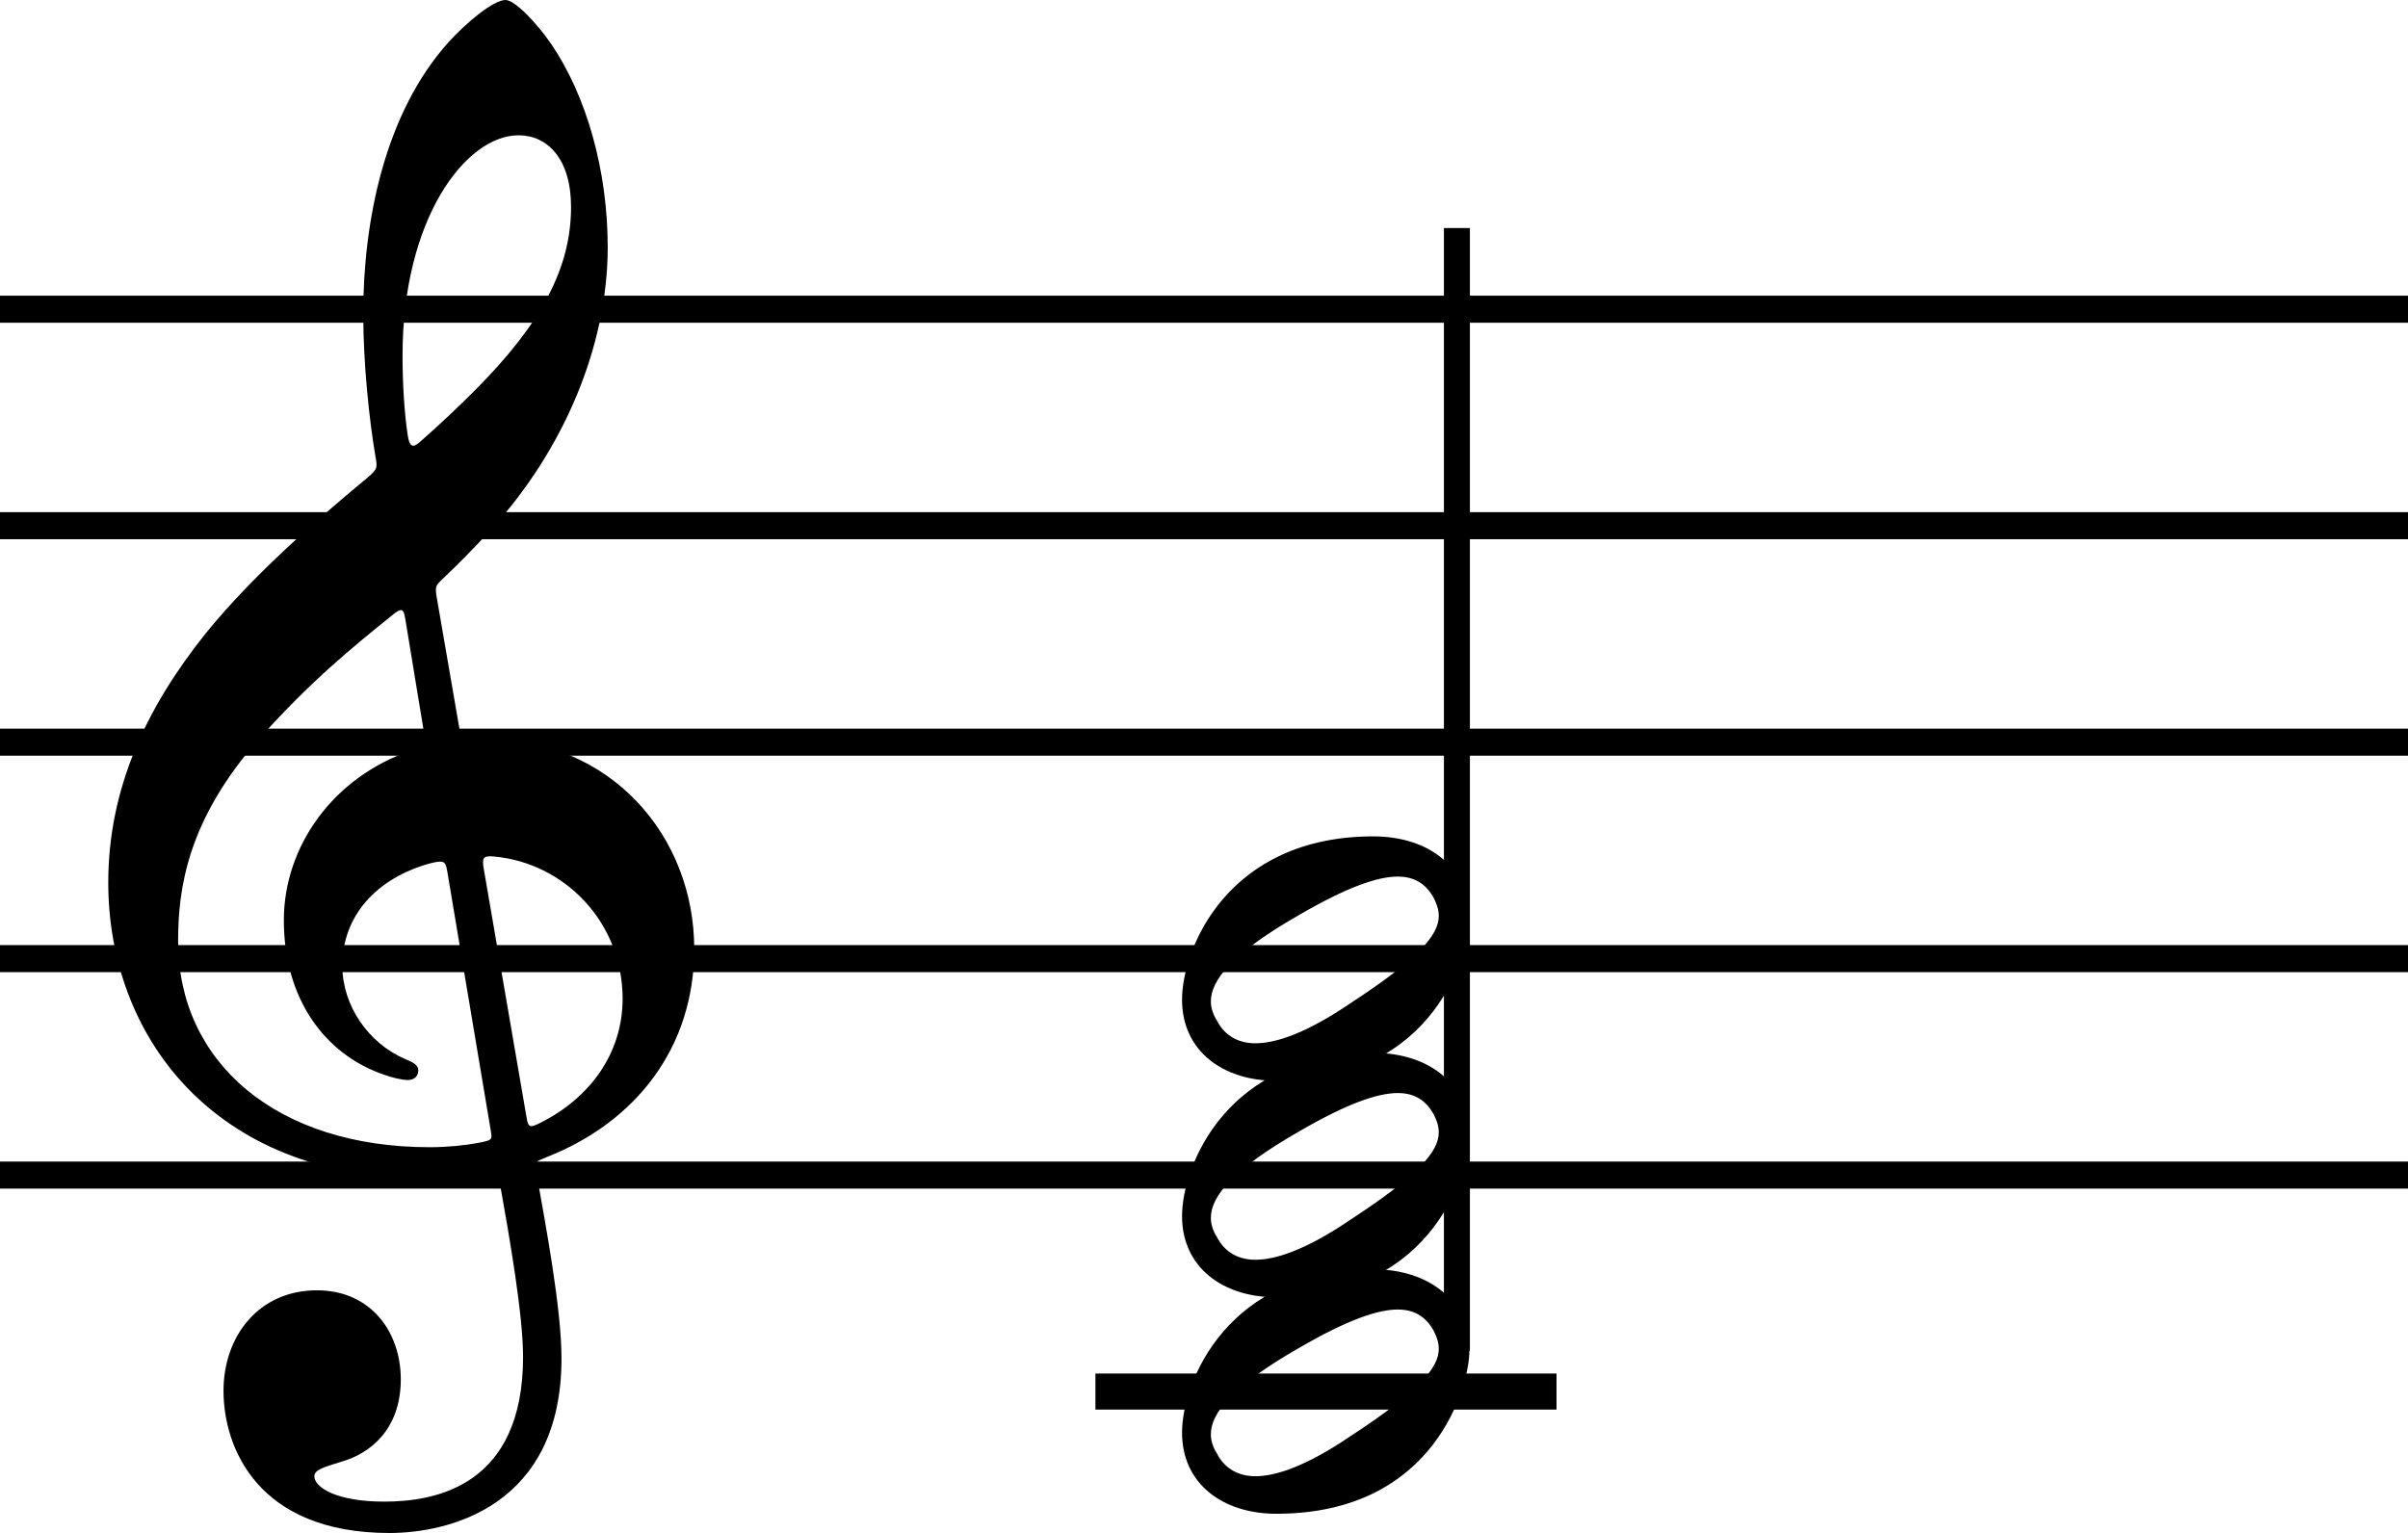 <?xml version="1.0" encoding="utf-8"?>
<!-- Generator: Adobe Illustrator 16.0.4, SVG Export Plug-In . SVG Version: 6.00 Build 0)  -->
<!DOCTYPE svg PUBLIC "-//W3C//DTD SVG 1.1 Tiny//EN" "http://www.w3.org/Graphics/SVG/1.1/DTD/svg11-tiny.dtd">
<svg version="1.1" baseProfile="tiny" id="Layer_1" xmlns="http://www.w3.org/2000/svg" xmlns:xlink="http://www.w3.org/1999/xlink"
	 x="0px" y="0px" width="55.16px" height="35.127px" viewBox="0 0 55.16 35.127" xml:space="preserve">
<rect y="26.615" width="55.16" height="0.62"/>
<rect y="16.695" width="55.16" height="0.62"/>
<rect y="11.735" width="55.16" height="0.62"/>
<rect y="21.655" width="55.16" height="0.62"/>
<rect y="6.775" width="55.16" height="0.62"/>
<rect x="33.076" y="5.225" width="0.595" height="25.728"/>
<rect x="25.093" y="31.472" width="10.562" height="0.826"/>
<g>
	<path d="M27.077,32.825c0-1.161,1.04-3.741,4.381-3.741c1.3,0,2.201,0.74,2.201,1.88c0,0.72-0.74,3.721-4.421,3.721
		C28.018,34.686,27.077,34.005,27.077,32.825z M32.958,30.905c0-0.16-0.06-0.3-0.12-0.42c-0.16-0.28-0.4-0.48-0.82-0.48
		c-0.46,0-1.16,0.24-2.26,0.88c-1.541,0.88-2.021,1.5-2.021,1.98c0,0.16,0.06,0.32,0.14,0.44c0.14,0.28,0.42,0.52,0.88,0.52
		c0.48,0,1.181-0.24,2.181-0.92C32.499,31.885,32.958,31.345,32.958,30.905z"/>
</g>
<g>
	<path d="M27.077,27.865c0-1.161,1.04-3.741,4.381-3.741c1.3,0,2.201,0.74,2.201,1.88c0,0.72-0.74,3.721-4.421,3.721
		C28.018,29.726,27.077,29.045,27.077,27.865z M32.958,25.945c0-0.16-0.06-0.3-0.12-0.42c-0.16-0.28-0.4-0.48-0.82-0.48
		c-0.46,0-1.16,0.24-2.26,0.88c-1.541,0.88-2.021,1.5-2.021,1.98c0,0.16,0.06,0.32,0.14,0.44c0.14,0.28,0.42,0.52,0.88,0.52
		c0.48,0,1.181-0.24,2.181-0.92C32.499,26.925,32.958,26.385,32.958,25.945z"/>
</g>
<g>
	<path d="M27.077,22.905c0-1.161,1.04-3.741,4.381-3.741c1.3,0,2.201,0.74,2.201,1.88c0,0.72-0.74,3.721-4.421,3.721
		C28.018,24.766,27.077,24.085,27.077,22.905z M32.958,20.985c0-0.16-0.06-0.3-0.12-0.42c-0.16-0.28-0.4-0.48-0.82-0.48
		c-0.46,0-1.16,0.24-2.26,0.88c-1.541,0.88-2.021,1.5-2.021,1.98c0,0.16,0.06,0.32,0.14,0.44c0.14,0.28,0.42,0.52,0.88,0.52
		c0.48,0,1.181-0.24,2.181-0.92C32.499,21.965,32.958,21.425,32.958,20.985z"/>
</g>
<g>
	<path d="M10.501,16.563c0.06,0.36,0.06,0.36,0.581,0.36c2.94,0,4.821,2.26,4.821,4.821c0,2.261-1.34,3.961-3.361,4.761
		c-0.28,0.12-0.3,0.1-0.26,0.34c0.22,1.24,0.58,3.141,0.58,4.281c0,3.4-2.601,4-3.941,4c-3.021,0-3.801-1.96-3.801-3.26
		c0-1.241,0.8-2.301,2.141-2.301c1.22,0,1.92,0.94,1.92,2.041c0,1.16-0.72,1.7-1.34,1.88c-0.46,0.14-0.64,0.2-0.64,0.34
		c0,0.26,0.52,0.581,1.6,0.581c1.18,0,3.181-0.36,3.181-3.321c0-0.94-0.3-2.681-0.54-4.021c-0.04-0.24-0.08-0.22-0.3-0.18
		c-0.4,0.08-0.92,0.12-1.38,0.12c-4.901,0-7.282-3.301-7.282-6.781c0-2.141,0.86-4.001,2.24-5.721c1.041-1.28,2.421-2.5,3.701-3.561
		c0.24-0.2,0.22-0.24,0.18-0.48c-0.14-0.82-0.28-2.121-0.28-3.281c0-2.081,0.48-4.581,1.96-6.221c0.4-0.44,1.02-0.96,1.3-0.96
		c0.22,0,0.74,0.56,1.04,1c0.82,1.2,1.3,2.92,1.3,4.661c0,2.261-1,4.641-2.681,6.481c-0.38,0.42-0.8,0.84-1.12,1.141
		c-0.12,0.12-0.16,0.14-0.12,0.38L10.501,16.563z M9.281,14.163c-0.04-0.22-0.08-0.24-0.28-0.08c-0.94,0.76-1.86,1.5-3.061,2.841
		c-1.661,1.88-1.86,3.46-1.86,4.641c0,2.78,2.26,4.721,5.761,4.721c0.4,0,0.8-0.04,1.121-0.1c0.3-0.06,0.32-0.06,0.28-0.28l-1-5.961
		c-0.04-0.22-0.08-0.24-0.4-0.16c-1.22,0.34-2,1.201-2,2.341c0,0.92,0.6,1.78,1.44,2.14c0.14,0.06,0.3,0.12,0.3,0.26
		c0,0.12-0.08,0.22-0.24,0.22c-0.14,0-0.38-0.06-0.54-0.12c-1.36-0.46-2.3-1.74-2.3-3.541c0-1.7,1.14-3.281,2.9-3.881
		c0.36-0.12,0.36-0.1,0.3-0.48L9.281,14.163z M9.221,8.142c0,0.64,0.04,1.32,0.12,1.84c0.04,0.26,0.12,0.28,0.26,0.16
		c0.46-0.4,0.94-0.86,1.26-1.18c1.56-1.56,2.22-2.84,2.22-4.221c0-1.1-0.54-1.641-1.2-1.641C10.661,3.101,9.221,5.021,9.221,8.142z
		 M12.062,25.605c0.04,0.24,0.08,0.24,0.32,0.12c1.12-0.56,1.88-1.58,1.88-2.84c0-1.761-1.34-3.121-2.961-3.261
		c-0.24-0.02-0.26,0.04-0.22,0.28L12.062,25.605z"/>
</g>
</svg>
